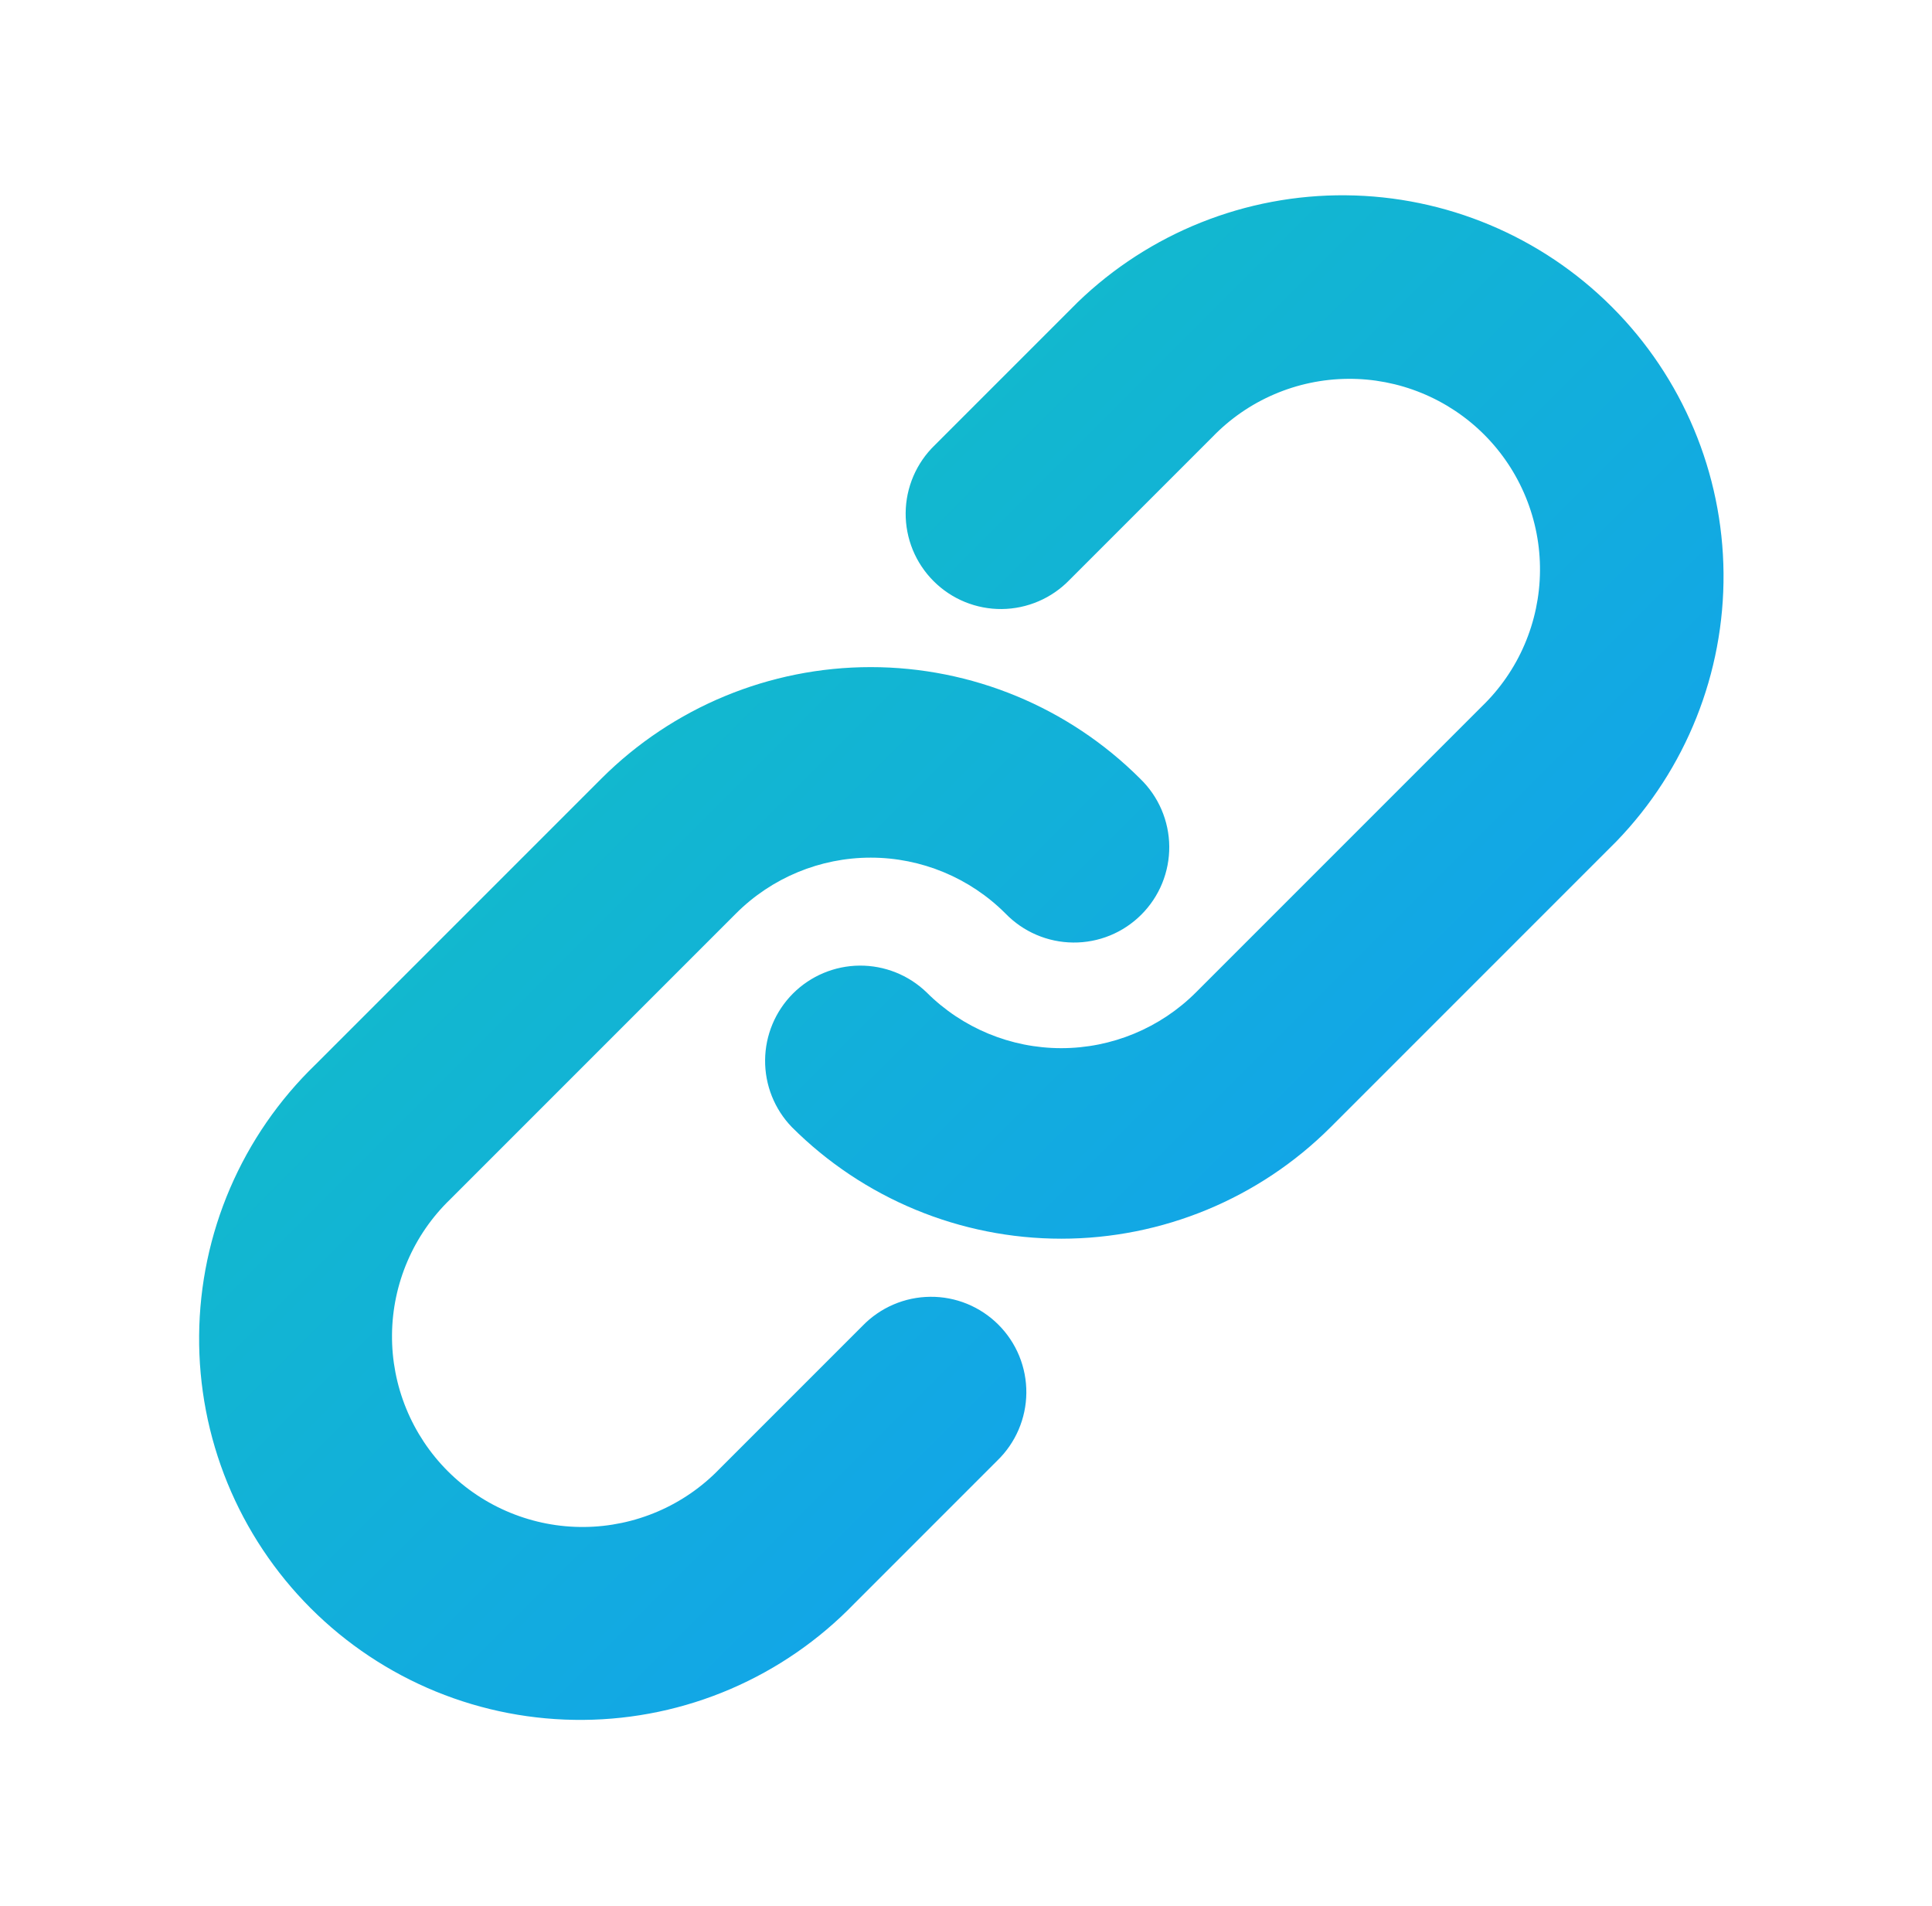 <svg width="73" height="72" viewBox="0 0 73 72" fill="none" xmlns="http://www.w3.org/2000/svg">
<path fill-rule="evenodd" clip-rule="evenodd" d="M45.81 16.51C46.474 15.822 47.268 15.273 48.147 14.896C49.025 14.519 49.97 14.32 50.926 14.312C51.882 14.303 52.83 14.486 53.715 14.848C54.6 15.21 55.404 15.744 56.08 16.42C56.756 17.096 57.29 17.9 57.652 18.785C58.014 19.67 58.197 20.618 58.188 21.574C58.18 22.53 57.981 23.475 57.604 24.353C57.227 25.232 56.678 26.026 55.99 26.69L45.19 37.49C43.84 38.84 42.009 39.599 40.1 39.599C38.191 39.599 36.36 38.84 35.01 37.49C34.331 36.835 33.421 36.472 32.477 36.48C31.534 36.488 30.631 36.867 29.963 37.534C29.296 38.202 28.917 39.105 28.909 40.049C28.901 40.992 29.263 41.902 29.919 42.581C32.62 45.28 36.282 46.797 40.1 46.797C43.918 46.797 47.58 45.28 50.281 42.581L61.081 31.781C63.704 29.065 65.155 25.427 65.123 21.652C65.09 17.876 63.575 14.264 60.905 11.595C58.236 8.925 54.624 7.41 50.848 7.378C47.072 7.345 43.435 8.796 40.719 11.419L35.319 16.819C34.975 17.151 34.701 17.549 34.512 17.988C34.324 18.427 34.224 18.899 34.22 19.377C34.216 19.855 34.307 20.329 34.488 20.772C34.669 21.214 34.937 21.616 35.275 21.954C35.613 22.292 36.014 22.56 36.457 22.741C36.899 22.922 37.373 23.013 37.851 23.009C38.33 23.004 38.802 22.905 39.241 22.716C39.68 22.528 40.078 22.253 40.41 21.91L45.81 16.51ZM27.81 34.51C29.16 33.16 30.991 32.401 32.9 32.401C34.809 32.401 36.64 33.16 37.99 34.51C38.322 34.853 38.72 35.128 39.159 35.316C39.598 35.505 40.071 35.604 40.549 35.608C41.027 35.613 41.501 35.522 41.943 35.341C42.386 35.16 42.787 34.892 43.125 34.554C43.463 34.216 43.731 33.814 43.912 33.372C44.093 32.929 44.184 32.455 44.18 31.977C44.176 31.499 44.076 31.027 43.888 30.588C43.699 30.148 43.425 29.751 43.081 29.419C40.38 26.72 36.718 25.203 32.9 25.203C29.082 25.203 25.42 26.72 22.719 29.419L11.919 40.219C10.544 41.548 9.447 43.136 8.692 44.893C7.937 46.65 7.54 48.54 7.524 50.452C7.507 52.364 7.871 54.26 8.595 56.03C9.319 57.799 10.389 59.407 11.741 60.759C13.093 62.111 14.701 63.181 16.47 63.905C18.24 64.629 20.136 64.993 22.048 64.976C23.96 64.96 25.85 64.563 27.607 63.808C29.363 63.053 30.953 61.956 32.281 60.581L37.681 55.181C38.025 54.849 38.299 54.452 38.488 54.012C38.676 53.573 38.776 53.101 38.78 52.623C38.784 52.145 38.693 51.671 38.512 51.228C38.331 50.786 38.063 50.384 37.725 50.046C37.387 49.708 36.986 49.441 36.543 49.259C36.101 49.078 35.627 48.987 35.149 48.992C34.671 48.996 34.198 49.095 33.759 49.284C33.32 49.472 32.922 49.747 32.59 50.09L27.19 55.49C26.526 56.178 25.732 56.727 24.853 57.104C23.975 57.481 23.03 57.68 22.074 57.688C21.118 57.697 20.17 57.514 19.285 57.152C18.4 56.79 17.596 56.256 16.92 55.58C16.244 54.904 15.71 54.1 15.348 53.215C14.986 52.33 14.803 51.382 14.812 50.426C14.82 49.47 15.019 48.525 15.396 47.647C15.773 46.768 16.322 45.974 17.01 45.31L27.81 34.51Z" fill="url(#paint0_linear_2629_16429)"/>
<defs>
<linearGradient id="paint0_linear_2629_16429" x1="7.523" y1="7.377" x2="65.123" y2="64.977" gradientUnits="userSpaceOnUse">
<stop stop-color="#12C8B9"/>
<stop offset="1" stop-color="#1296FC"/>
</linearGradient>
</defs>
</svg>
